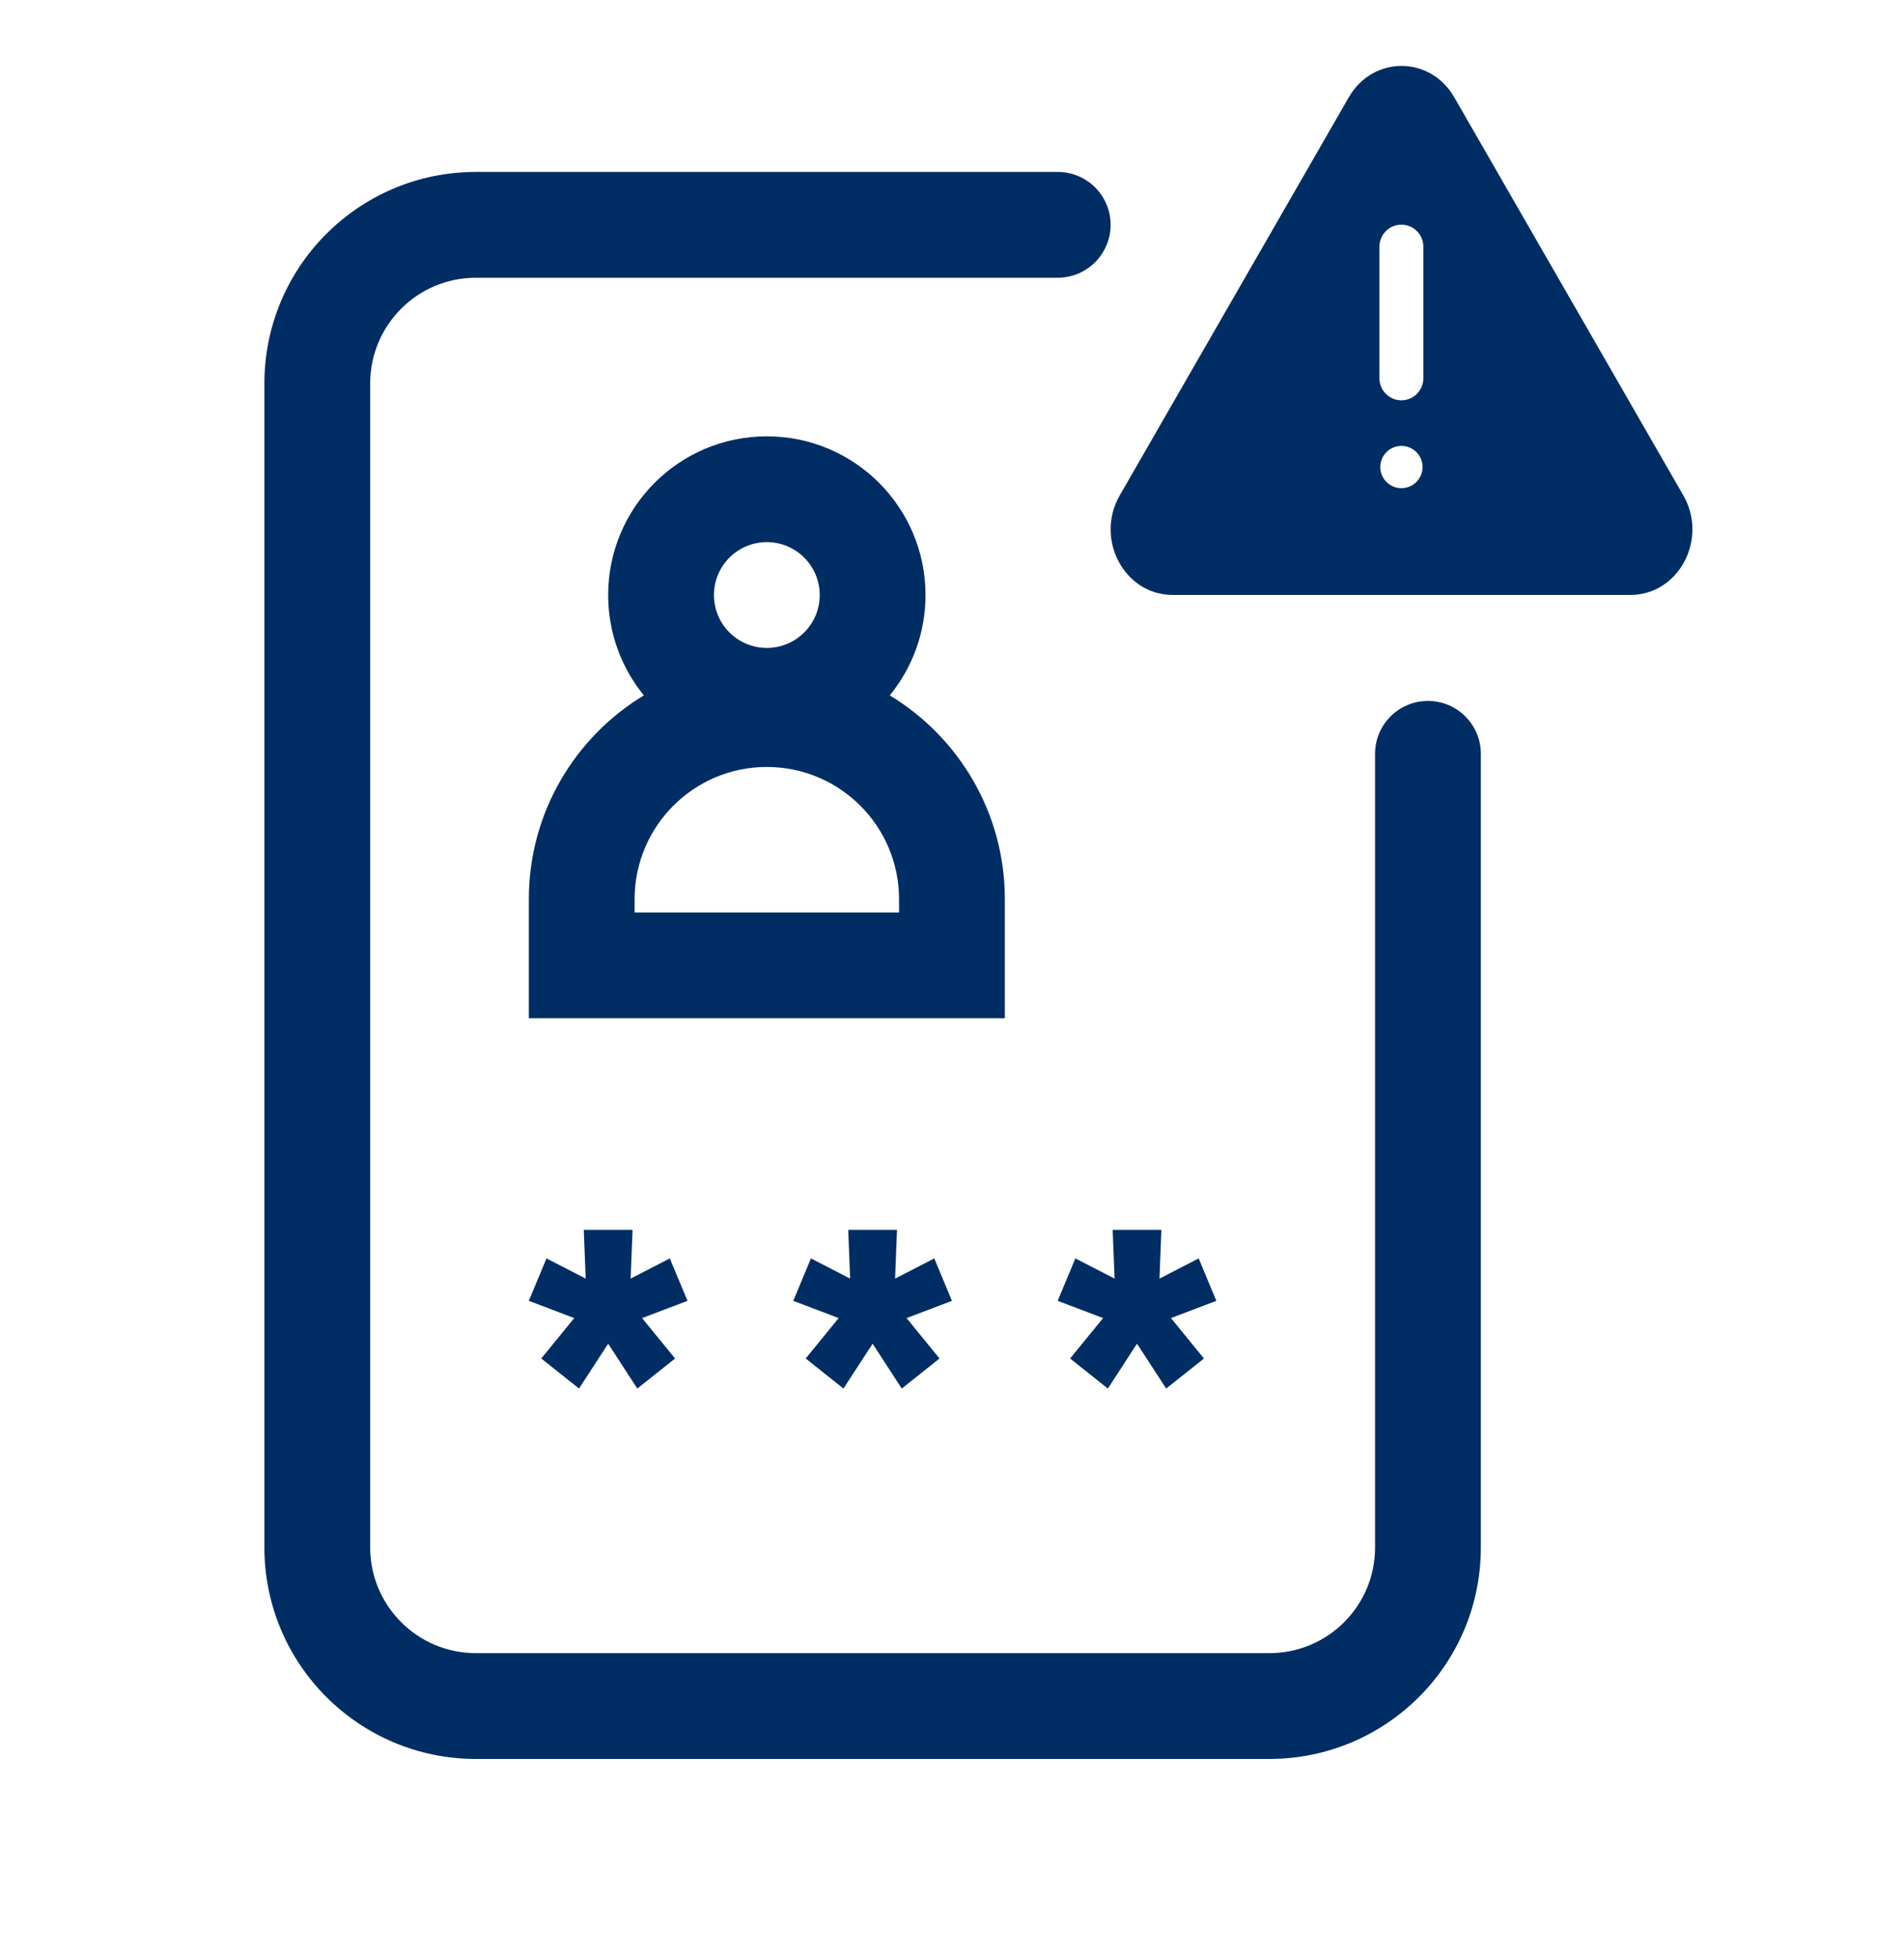 <svg width="36" height="37" viewBox="0 0 36 37" fill="none" xmlns="http://www.w3.org/2000/svg">
<path fill-rule="evenodd" clip-rule="evenodd" d="M27.497 1.84C27.042 1.048 25.957 1.048 25.502 1.84L21.172 9.364C20.697 10.189 21.258 11.246 22.17 11.246H30.829C31.741 11.246 32.302 10.189 31.827 9.364L27.497 1.84ZM26.497 4.247C26.268 4.247 26.082 4.433 26.082 4.662V7.152C26.082 7.381 26.268 7.567 26.497 7.567C26.726 7.567 26.912 7.381 26.912 7.152V4.662C26.912 4.433 26.726 4.247 26.497 4.247ZM26.897 8.829C26.897 9.049 26.718 9.228 26.497 9.228C26.277 9.228 26.098 9.049 26.098 8.829C26.098 8.608 26.277 8.429 26.497 8.429C26.718 8.429 26.897 8.608 26.897 8.829ZM6.999 7.25C6.999 6.145 7.894 5.25 8.999 5.25H19.999C20.551 5.25 20.999 4.802 20.999 4.25C20.999 3.697 20.551 3.25 19.999 3.25H8.999C6.79 3.25 4.999 5.04 4.999 7.25V29.25C4.999 31.459 6.79 33.25 8.999 33.25H23.999C26.206 33.25 27.999 31.465 27.999 29.254V14.25C27.999 13.697 27.551 13.25 26.999 13.25C26.447 13.25 25.999 13.697 25.999 14.25V29.254C25.999 30.357 25.105 31.25 23.999 31.25H8.999C7.894 31.25 6.999 30.354 6.999 29.25V7.25ZM15.499 11.248C15.499 11.8 15.051 12.248 14.499 12.248C13.947 12.248 13.499 11.8 13.499 11.248C13.499 10.696 13.947 10.248 14.499 10.248C15.051 10.248 15.499 10.696 15.499 11.248ZM16.823 13.145C17.246 12.628 17.499 11.967 17.499 11.248C17.499 9.591 16.156 8.248 14.499 8.248C12.842 8.248 11.499 9.591 11.499 11.248C11.499 11.967 11.752 12.628 12.174 13.145C10.87 13.933 9.999 15.364 9.999 16.998V19.248H18.999V16.998C18.999 15.364 18.127 13.933 16.823 13.145ZM16.999 16.998V17.248H11.999V16.998C11.999 15.618 13.118 14.498 14.499 14.498C15.88 14.498 16.999 15.618 16.999 16.998ZM10.857 24.916L10.234 25.68L10.948 26.248L11.499 25.4L12.05 26.248L12.764 25.68L12.14 24.916L12.999 24.59L12.664 23.788L11.924 24.17L11.96 23.248H11.038L11.074 24.17L10.333 23.788L9.999 24.59L10.857 24.916ZM15.857 24.916L15.234 25.68L15.948 26.248L16.499 25.4L17.05 26.248L17.764 25.68L17.141 24.916L17.999 24.59L17.665 23.788L16.924 24.17L16.96 23.248H16.038L16.074 24.17L15.333 23.788L14.999 24.59L15.857 24.916ZM20.233 25.68L20.857 24.916L19.998 24.59L20.333 23.788L21.074 24.17L21.038 23.248H21.959L21.923 24.17L22.664 23.788L22.998 24.59L22.14 24.916L22.764 25.68L22.05 26.248L21.498 25.4L20.947 26.248L20.233 25.68Z" fill="#002D63"/>
</svg>
